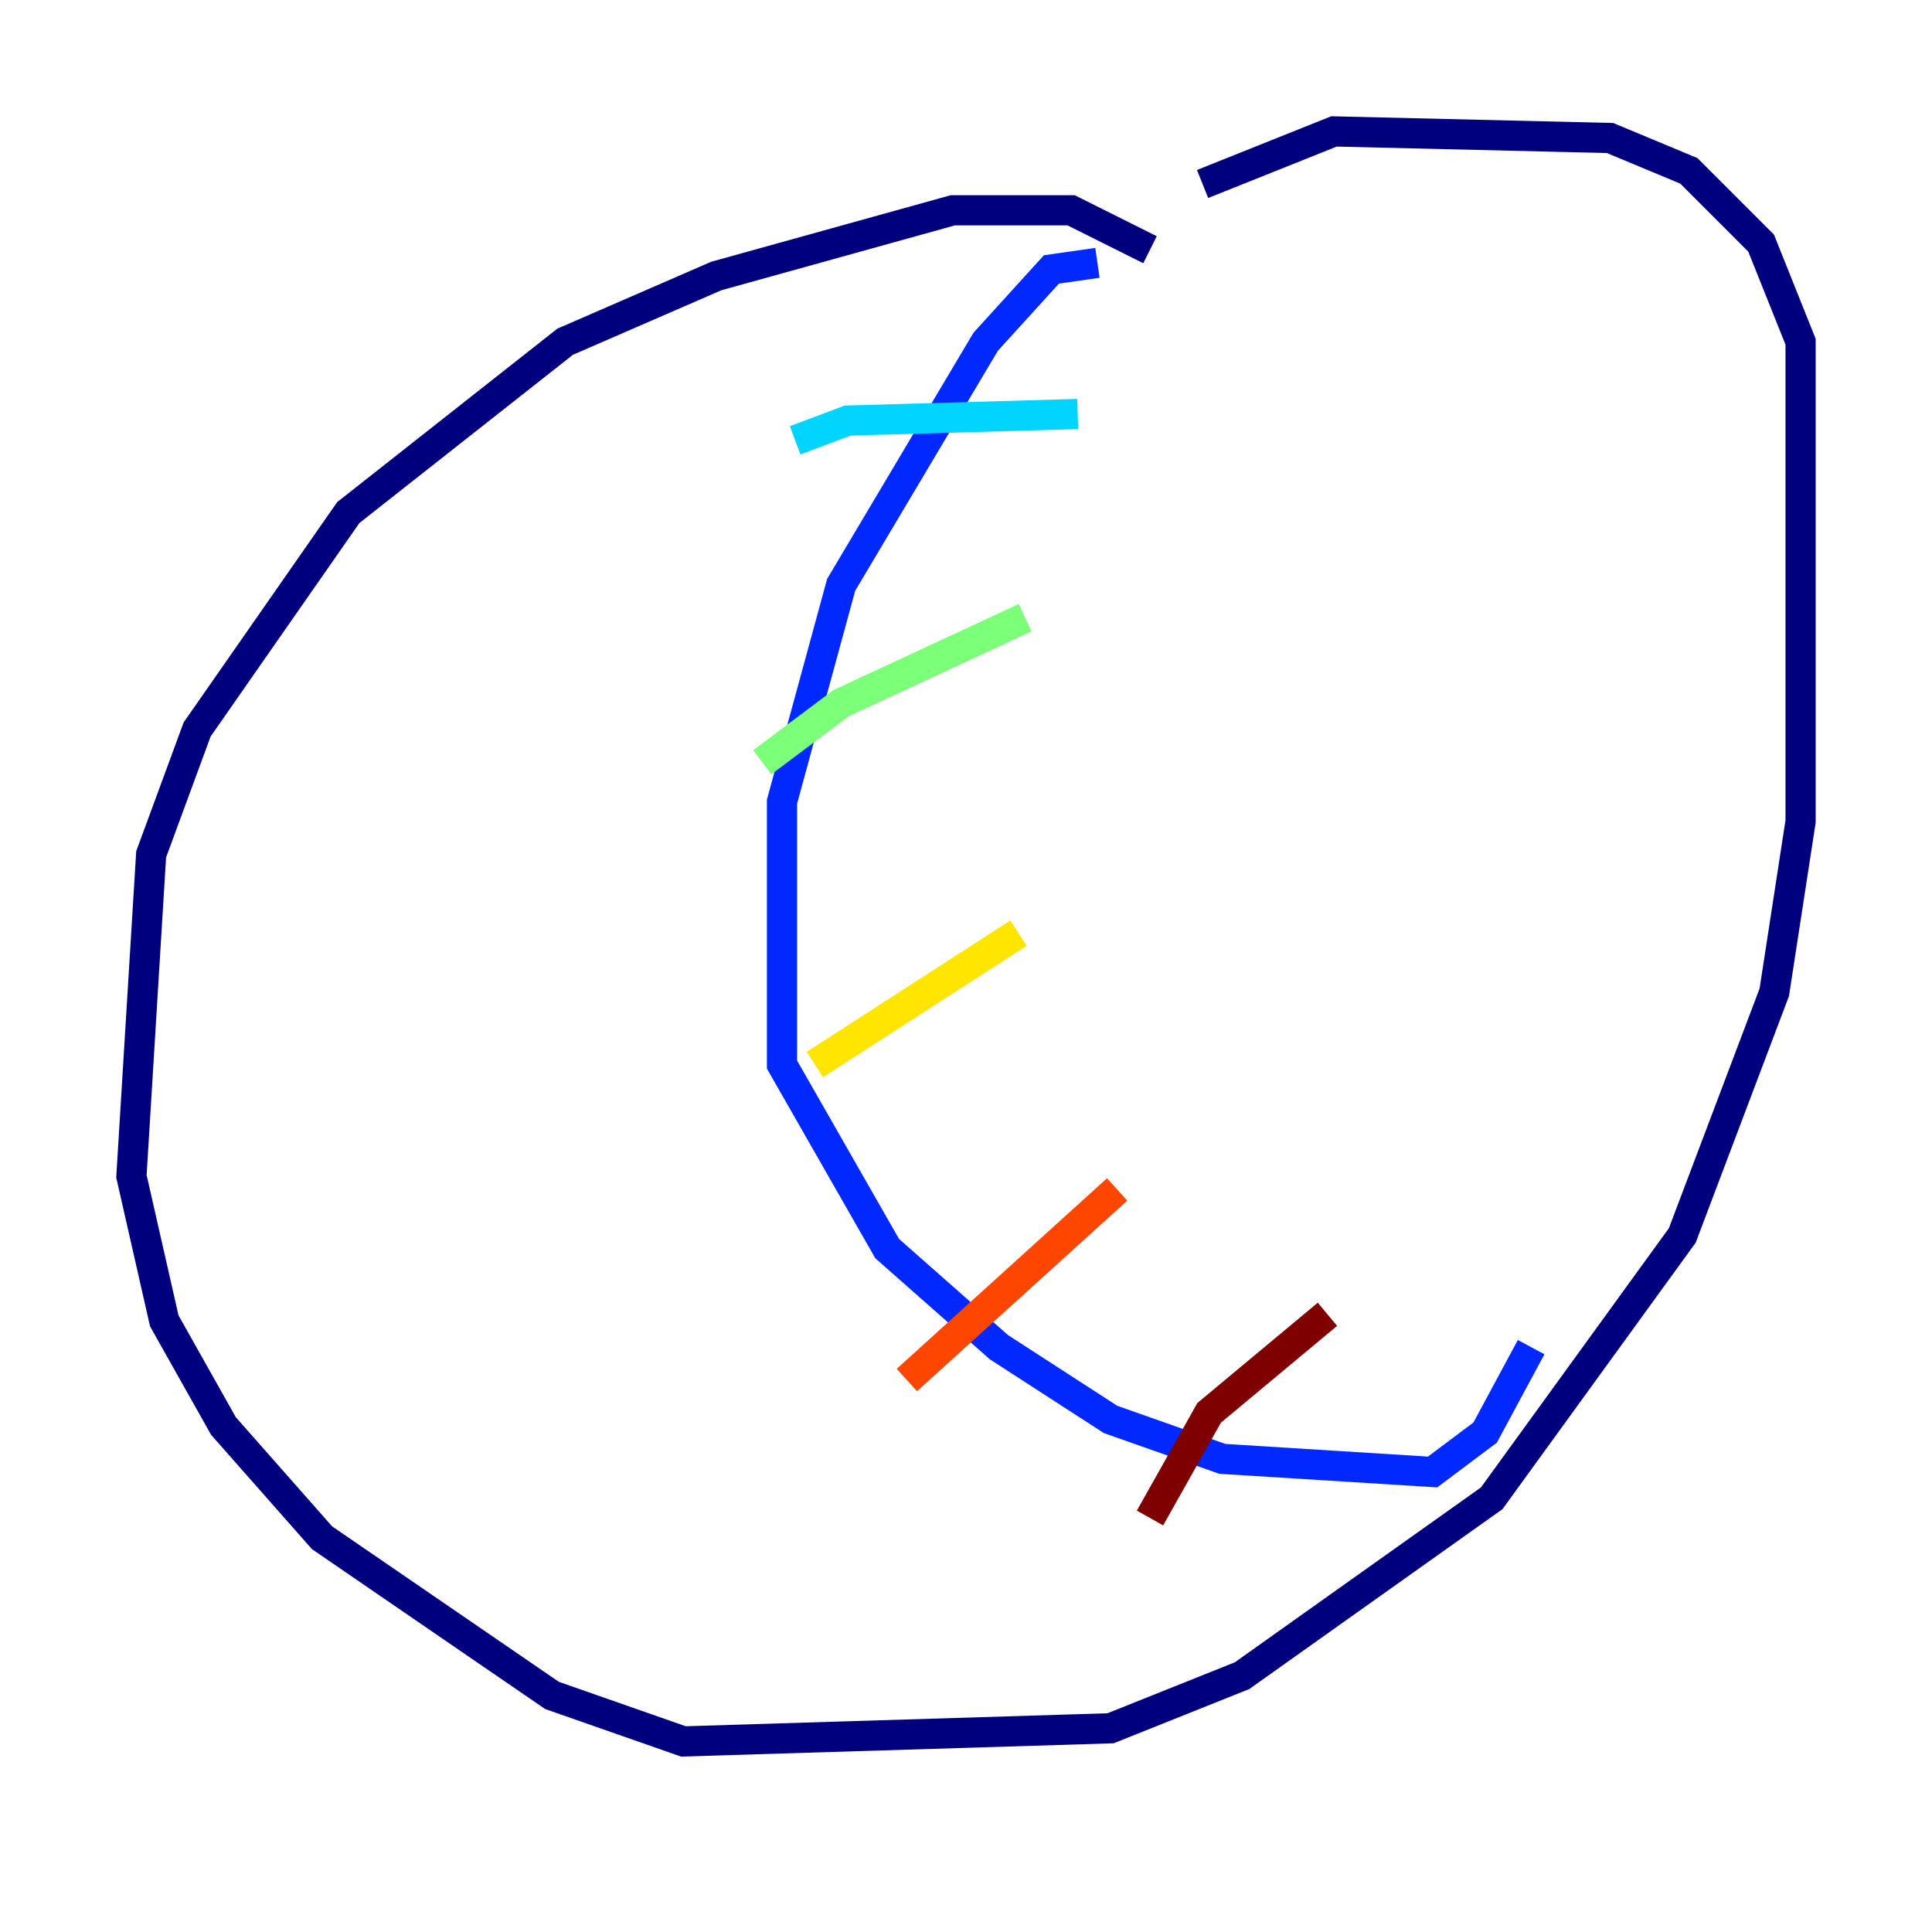 <?xml version="1.0" encoding="utf-8" ?>
<svg baseProfile="tiny" height="128" version="1.2" viewBox="0,0,128,128" width="128" xmlns="http://www.w3.org/2000/svg" xmlns:ev="http://www.w3.org/2001/xml-events" xmlns:xlink="http://www.w3.org/1999/xlink"><defs /><polyline fill="none" points="76.191,16.544 70.966,13.932 63.129,13.932 47.456,18.286 37.442,22.64 23.075,33.959 13.061,48.327 10.014,56.599 8.707,77.932 10.884,87.51 14.803,94.476 21.333,101.878 36.571,112.326 45.279,115.374 73.578,114.503 82.286,111.02 98.83,99.265 111.456,81.85 117.551,65.742 119.293,54.422 119.293,22.64 116.68,16.109 111.891,11.32 106.667,9.143 88.381,8.707 79.674,12.191" stroke="#00007f" stroke-width="2" /><polyline fill="none" points="72.707,17.415 69.66,17.85 65.306,22.64 55.728,38.748 51.809,53.116 51.809,70.531 58.776,82.721 66.177,89.252 73.578,94.041 80.98,96.653 94.912,97.524 98.395,94.912 101.442,89.252" stroke="#0028ff" stroke-width="2" /><polyline fill="none" points="52.68,29.17 56.163,27.864 71.401,27.429" stroke="#00d4ff" stroke-width="2" /><polyline fill="none" points="50.503,50.503 55.728,46.585 67.918,40.925" stroke="#7cff79" stroke-width="2" /><polyline fill="none" points="53.986,70.531 67.483,61.823" stroke="#ffe500" stroke-width="2" /><polyline fill="none" points="60.082,91.429 74.014,78.803" stroke="#ff4600" stroke-width="2" /><polyline fill="none" points="76.191,100.571 80.109,93.605 87.946,87.075" stroke="#7f0000" stroke-width="2" /></svg>